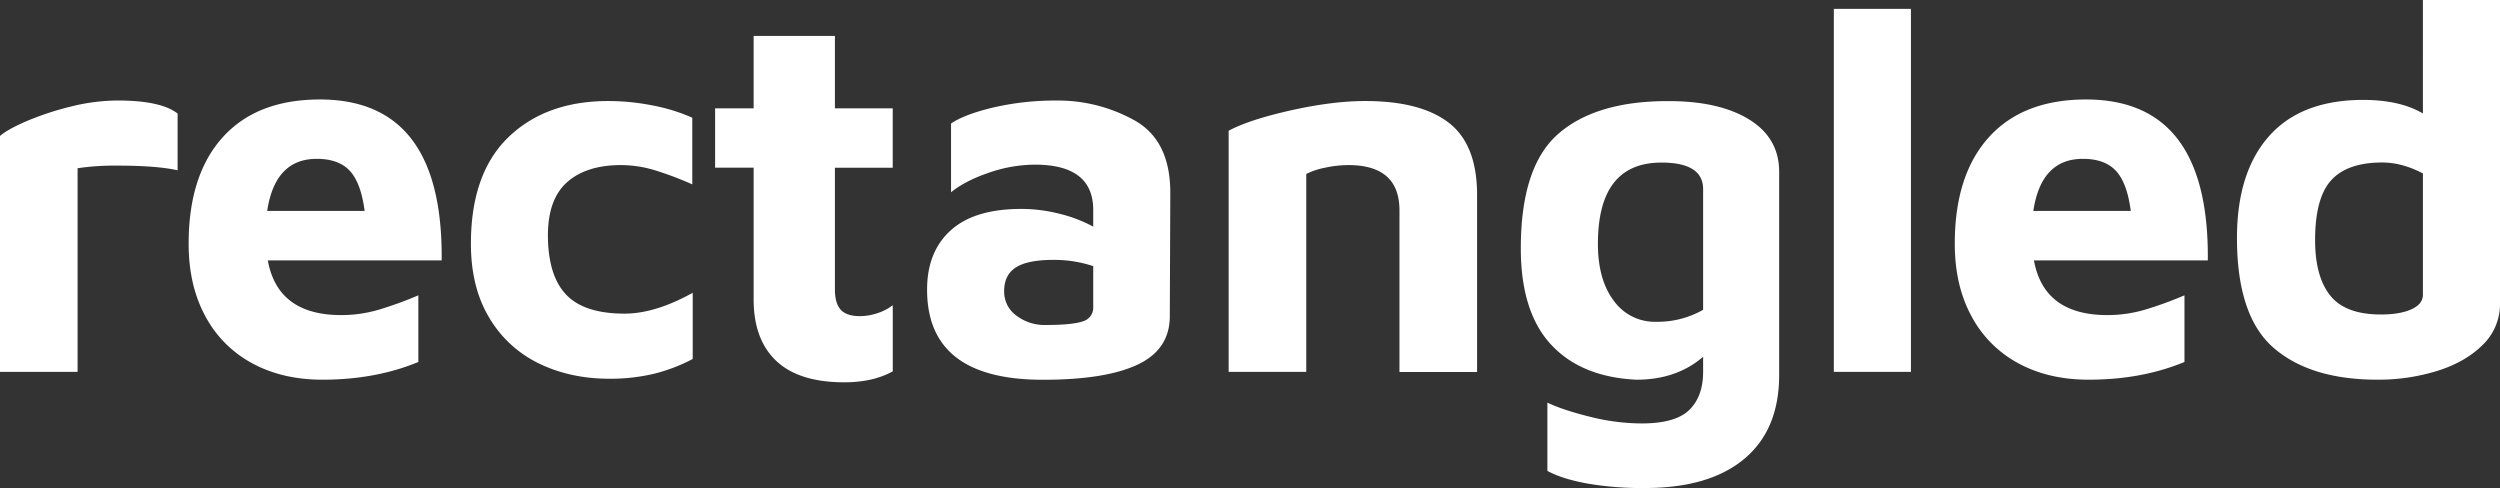 <svg xmlns="http://www.w3.org/2000/svg" viewBox="0 0 1308.51 255.43"><rect x="0" y="0" width="1308.51" height="255.43" fill="#333333" stroke="none"/><defs><style>.cls-1{fill:#fff;}</style></defs><title>rectAsset 2</title><g id="Layer_2" data-name="Layer 2"><g id="Layer_1-2" data-name="Layer 1"><path class="cls-1" d="M0,71.15q4.1-3.54,14.31-7.91a152.68,152.68,0,0,1,22.9-7.5,102.09,102.09,0,0,1,24.4-3.13q22.62,0,31.35,6.82V89.14q-10.9-2.46-31.35-2.45a131.78,131.78,0,0,0-21,1.36V194.64H0Z"/><path class="cls-1" d="M231.17,136.3h-91q5.17,28.62,38.44,28.62a69.37,69.37,0,0,0,19.77-2.86,191.45,191.45,0,0,0,20.58-7.49v34.89q-22.36,9.27-50.16,9.27-21,0-36.8-8.59a59.84,59.84,0,0,1-24.54-24.67q-8.73-16.08-8.72-37.89,0-36,17.85-55.75t50.84-19.76Q232,52.07,231.17,136.3Zm-91.32-25.9h51q-1.91-14.72-7.77-21t-17.31-6.26Q143.94,83.15,139.85,110.4Z"/><path class="cls-1" d="M282.15,190.28a61.09,61.09,0,0,1-26-23.85q-9.68-16-9.67-38.85,0-36.79,19.62-55.75t52.35-18.95a119.7,119.7,0,0,1,23.17,2.32,94.43,94.43,0,0,1,20.72,6.41V96.5A174.68,174.68,0,0,0,342.4,89,61.34,61.34,0,0,0,325,86.41q-18,0-28.08,8.86T286.78,123q0,21,9.41,31.07t30.67,10.09q16.08,0,35.71-10.91v34.63a89,89,0,0,1-20.31,7.76,98.47,98.47,0,0,1-23.58,2.59Q298.51,198.18,282.15,190.28Z"/><path class="cls-1" d="M406.32,188.91q-11.85-11.16-11.86-32.16v-69H374.29V56.7h20.17V18.81H437V56.7h30.26V87.78H437v63.79q0,7.1,3,10.49t10.09,3.41a29.15,29.15,0,0,0,9-1.5,26.74,26.74,0,0,0,8.18-4.22v34.62q-10.37,5.72-25.35,5.73Q418.18,200.1,406.32,188.91Z"/><path class="cls-1" d="M594,63.11q18.54,10.5,18.54,37.75L612.28,166Q612,183.2,595.1,191t-49.34,7.77q-60.52,0-60.52-47.16,0-19.89,12.41-31.08t36.93-11.18a81.19,81.19,0,0,1,20.18,2.59,73.87,73.87,0,0,1,17.44,6.68v-8.72q0-23.72-30.53-23.72a74.48,74.48,0,0,0-24.12,4.23q-12.4,4.23-19.77,10.22v-36q7.37-4.92,22.49-8.45a142.26,142.26,0,0,1,32.58-3.55A82.06,82.06,0,0,1,594,63.11ZM566.75,168.2a7.45,7.45,0,0,0,5.45-7.64V139.3a64.35,64.35,0,0,0-21-3.27q-13.35,0-19.49,3.95t-6.13,12.41A15.4,15.4,0,0,0,532,165.2a24.19,24.19,0,0,0,15.14,4.9Q561.29,170.1,566.75,168.2Z"/><path class="cls-1" d="M675.52,57.79q21.81-4.9,39-4.91,29.18,0,43.89,11.46T773.11,102v92.69H732.49V110.13q0-23.72-26.71-23.72a57.6,57.6,0,0,0-12.27,1.37,38.51,38.51,0,0,0-9.81,3.27V194.64H643.08V68.43Q653.71,62.7,675.52,57.79Z"/><path class="cls-1" d="M915.55,62.56q15.68,9.68,15.67,27.4V196.28q0,28.62-18.26,43.89t-52.07,15.26A167,167,0,0,1,830.36,253q-13.08-2.46-20.45-6.54V210.73q7.9,3.81,22.08,7.35a112,112,0,0,0,27.27,3.55q17.72,0,24.94-7.09t7.22-19.9v-7.9q-13.9,12-34.89,12-28.9-1.36-44.71-18.4T796,130Q796,87,815.77,69.92t57.39-17Q899.88,52.88,915.55,62.56Zm-70.88,94.87a26.42,26.42,0,0,0,22.22,11,48.33,48.33,0,0,0,24.53-6.27V99q0-13.9-21.81-13.91-33.25,0-33.26,42.53Q836.35,146.39,844.67,157.43Z"/><path class="cls-1" d="M959.84,194.64V4.63h40.35v190Z"/><path class="cls-1" d="M1155.58,136.3h-91q5.17,28.62,38.43,28.62a69.32,69.32,0,0,0,19.77-2.86,190.68,190.68,0,0,0,20.58-7.49v34.89q-22.36,9.27-50.16,9.27-21,0-36.8-8.59a59.9,59.9,0,0,1-24.54-24.67q-8.73-16.08-8.72-37.89,0-36,17.85-55.75t50.85-19.76Q1156.4,52.07,1155.58,136.3Zm-91.33-25.9h51q-1.9-14.72-7.77-21t-17.31-6.26Q1068.34,83.15,1064.25,110.4Z"/><path class="cls-1" d="M1308.51,0V158.66a29.66,29.66,0,0,1-9,21.8q-9,9-23.72,13.63a103.77,103.77,0,0,1-31.35,4.64q-35.16,0-54.38-16.63t-19.22-57.52q0-34.35,16.77-53.29t49.2-19q19.35,0,31.35,7.09V0Zm-40.35,90.78q-10.9-5.73-21.26-5.73-18.27,0-26.72,9.27t-8.45,31.35q0,19.08,7.91,29t26.44,9.94q10.08,0,16.08-2.73t6-7.63Z"/></g></g></svg>